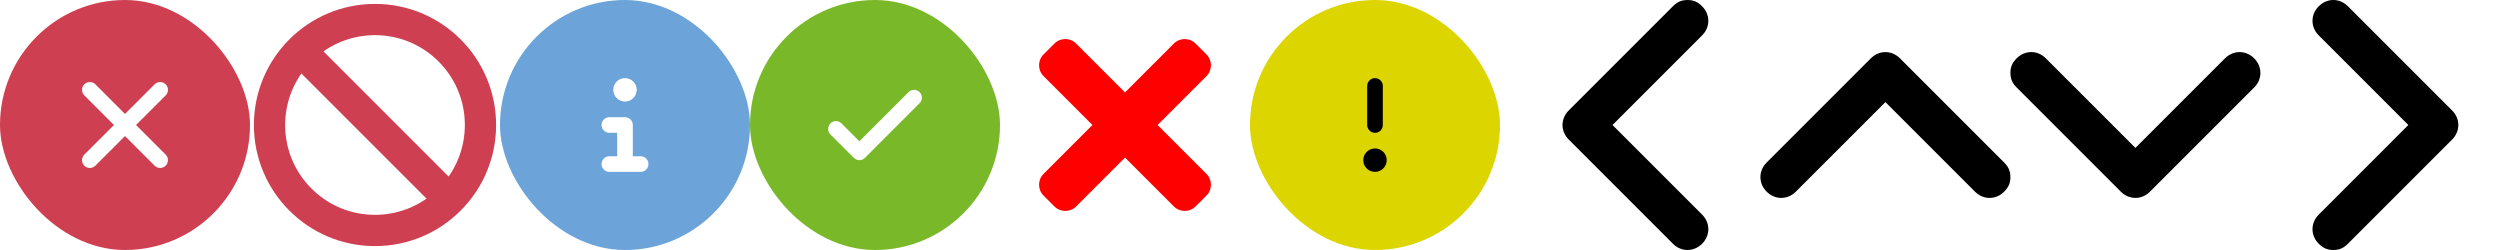 <svg viewBox="144 0 320 32" xmlns="http://www.w3.org/2000/svg" xmlns:xlink="http://www.w3.org/1999/xlink">
  <style type="text/css">
    #times * { fill: red; }
  </style>

  <view id="img-error" viewBox="0 0 32 32" />
  <g>
    <use href="#error" />
  </g>

  <view id="img-forbidden" viewBox="32 0 32 32" />
  <g transform="translate(32)">
    <use href="#forbidden" />
  </g>

  <view id="img-information" viewBox="64 0 32 32" />
  <g transform="translate(64)">
    <use href="#information" />
  </g>

  <view id="img-success" viewBox="96 0 32 32" />
  <g transform="translate(96)">
    <use href="#success" />
  </g>

  <view id="img-times" viewBox="128 0 32 32" />
  <g transform="translate(128)">
    <use href="#times" />
  </g>

  <view id="img-warning" viewBox="160 0 32 32" />
  <g transform="translate(160)">
    <use href="#warning" />
  </g>

  <view id="img-chevron-left" viewBox="192 0 32 32" />
  <g transform="translate(192)">
    <use href="#chevron-left" />
  </g>

  <view id="img-chevron-up" viewBox="224 0 32 32" />
  <g transform="translate(224)">
    <use href="#chevron-up" />
  </g>

  <view id="img-chevron-down" viewBox="256 0 32 32" />
  <g transform="translate(256)">
    <use href="#chevron-down" />
  </g>

  <view id="img-chevron-right" viewBox="288 0 32 32" />
  <g transform="translate(288)">
    <use href="#chevron-right" />
  </g>

  <symbol id="chevron-down" viewBox="0 0 32 32">
    <path d="M1.333 9.333c0-0.8 0.267-1.333 0.8-1.867 1.067-1.067 2.667-1.067 3.733 0l11.467 11.467 11.467-11.467c1.067-1.067 2.667-1.067 3.733 0s1.067 2.667 0 3.733l-13.333 13.333c-1.067 1.067-2.667 1.067-3.733 0l-13.333-13.333c-0.533-0.533-0.8-1.067-0.8-1.867z" />
  </symbol>

  <symbol id="chevron-left" viewBox="0 0 32 32">
    <path d="M24 0c0.8 0 1.333 0.267 1.867 0.8 1.067 1.067 1.067 2.667 0 3.733l-11.467 11.467 11.467 11.467c1.067 1.067 1.067 2.667 0 3.733s-2.667 1.067-3.733 0l-13.333-13.333c-1.067-1.067-1.067-2.667 0-3.733l13.333-13.333c0.533-0.533 1.067-0.8 1.867-0.8z" />
  </symbol>

  <symbol id="chevron-right" viewBox="0 0 32 32">
    <path d="M10.667 32c-0.8 0-1.333-0.267-1.867-0.8-1.067-1.067-1.067-2.667 0-3.733l11.467-11.467-11.467-11.467c-1.067-1.067-1.067-2.667 0-3.733s2.667-1.067 3.733 0l13.333 13.333c1.067 1.067 1.067 2.667 0 3.733l-13.333 13.333c-0.533 0.533-1.067 0.8-1.867 0.8z" />
  </symbol>

  <symbol id="chevron-up" viewBox="0 0 32 32">
    <path d="M33.333 22.667c0 0.8-0.267 1.333-0.8 1.867-1.067 1.067-2.667 1.067-3.733 0l-11.467-11.467-11.467 11.467c-1.067 1.067-2.667 1.067-3.733 0s-1.067-2.667 0-3.733l13.333-13.333c1.067-1.067 2.667-1.067 3.733 0l13.333 13.333c0.533 0.533 0.8 1.067 0.8 1.867z" />
  </symbol>

  <symbol id="form-info" viewBox="0 0 16 16">
    <g fill="none" fill-rule="evenodd">
      <circle stroke="#39870C" stroke-width="2" cx="8" cy="8" r="7"/>
      <g transform="translate(7 4)">
        <path d="M1 4v3" stroke="#39870C" stroke-width="2" stroke-linecap="round"/>
        <circle fill="#39870C" cx="1" cy="1" r="1"/>
      </g>
    </g>
  </symbol>

  <symbol id="form-info-active" viewBox="0 0 16 16">
    <g fill="none" fill-rule="evenodd">
      <circle stroke="#39870C" stroke-width="2" fill="#39870C" cx="8" cy="8" r="7"/>
      <g transform="translate(7 4)">
        <path d="M1 4v3" stroke="#fff" stroke-width="2" stroke-linecap="round"/>
        <circle fill="#fff" cx="1" cy="1" r="1"/>
      </g>
    </g>
  </symbol>

  <symbol id="error" viewBox="0 0 32 32">
    <g fill="none" fill-rule="evenodd">
      <rect fill="#CE3F51" width="32" height="32" rx="16"/>
      <g stroke="#FFF" stroke-linecap="round" stroke-width="2">
        <path d="M20.5 11.5l-9 9M11.5 11.5l9 9"/>
      </g>
    </g>
  </symbol>

  <symbol id="forbidden" viewBox="0 0 512 512">
    <path fill="#ce3f51" d="M256 8C119.034 8 8 119.033 8 256s111.034 248 248 248 248-111.034 248-248S392.967 8 256 8zm130.108 117.892c65.448 65.448 70 165.481 20.677 235.637L150.47 105.216c70.204-49.356 170.226-44.735 235.638 20.676zM125.892 386.108c-65.448-65.448-70-165.481-20.677-235.637L361.53 406.784c-70.203 49.356-170.226 44.736-235.638-20.676z"/>
  </symbol>

  <symbol id="information" viewBox="0 0 32 32">
    <g fill="none" fill-rule="evenodd">
      <rect fill="#6CA4D9" width="32" height="32" rx="16"/>
      <g transform="translate(10 10)">
        <path d="M6 6v5M4 6h2M4 11h4" stroke="#FFF" stroke-width="2" stroke-linecap="round"/>
        <circle fill="#FFF" cx="6" cy="1.5" r="1.5"/>
      </g>
    </g>
  </symbol>

  <symbol id="success" viewBox="0 0 32 32">
    <g fill="none" fill-rule="evenodd">
      <rect fill="#79b929" width="32" height="32" rx="16"/>
      <path d="M11 16.5l3 3 7-7" stroke="#FFF" stroke-linecap="round" stroke-linejoin="round" stroke-width="2"/>
    </g>
  </symbol>

  <symbol id="times" viewBox="0 0 352 512">
    <path fill="currentColor" d="M242.72 256l100.07-100.07c12.28-12.28 12.28-32.19 0-44.48l-22.24-22.24c-12.28-12.28-32.19-12.28-44.48 0L176 189.28 75.93 89.21c-12.28-12.28-32.19-12.28-44.48 0L9.21 111.45c-12.28 12.28-12.28 32.19 0 44.48L109.28 256 9.21 356.07c-12.28 12.28-12.28 32.19 0 44.48l22.24 22.24c12.28 12.28 32.2 12.28 44.48 0L176 322.72l100.07 100.07c12.28 12.28 32.2 12.28 44.48 0l22.24-22.24c12.28-12.28 12.28-32.19 0-44.48L242.72 256z" />
  </symbol>

  <symbol id="warning" viewBox="0 0 32 32">
    <g fill="none" fill-rule="evenodd">
      <rect fill="#DCD500" width="32" height="32" rx="16"/>
      <g transform="translate(10 10)">
        <path d="M6 1v5" stroke="#000" stroke-width="2" stroke-linecap="round"/>
        <circle fill="#000" cx="6" cy="10.5" r="1.5"/>
      </g>
    </g>
  </symbol>
</svg>
